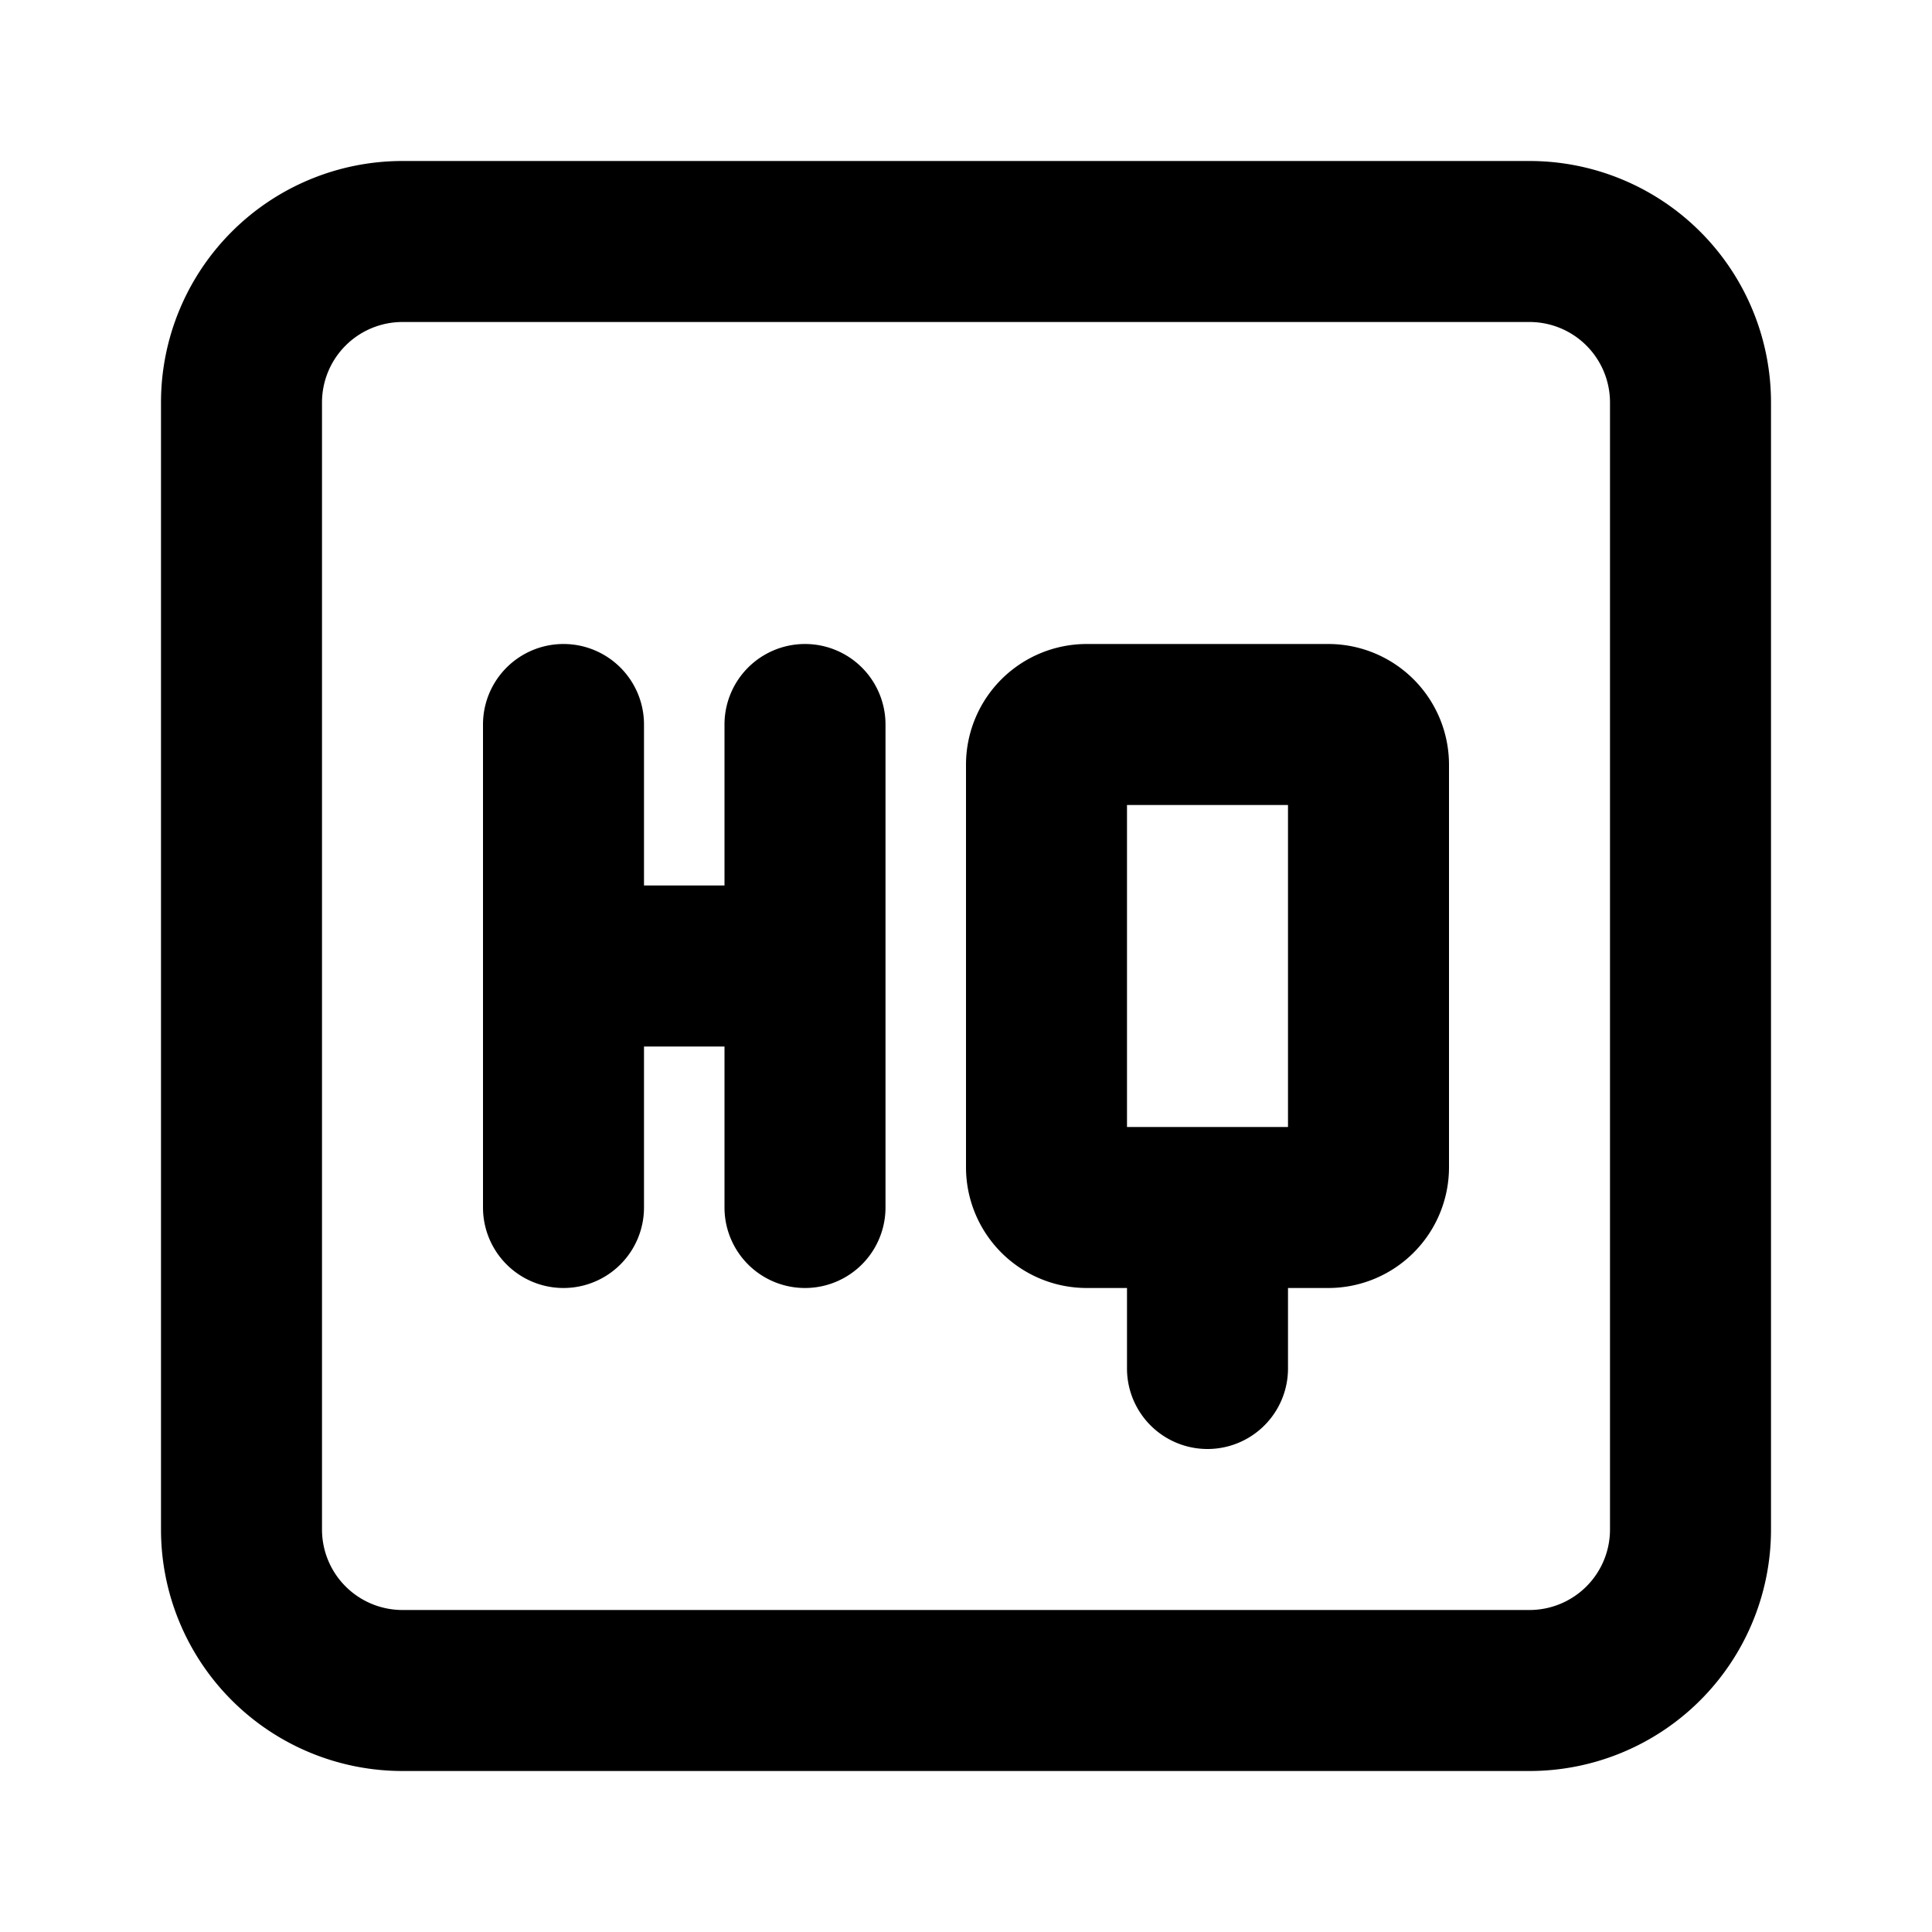 <svg id="Layer_1" data-name="Layer 1" xmlns="http://www.w3.org/2000/svg" viewBox="0 0 24 24"><title>High Quality</title><path d="M5,22H19a3,3,0,0,0,3-3V5a3,3,0,0,0-3-3H5A3,3,0,0,0,2,5V19A3,3,0,0,0,5,22ZM4,5A1,1,0,0,1,5,4H19a1,1,0,0,1,1,1V19a1,1,0,0,1-1,1H5a1,1,0,0,1-1-1ZM6,15V9A1,1,0,0,1,8,9v2H9V9a1,1,0,0,1,2,0v6a1,1,0,0,1-2,0V13H8v2a1,1,0,0,1-2,0Zm7.5,1H14v1a1,1,0,0,0,2,0V16h.5A1.5,1.5,0,0,0,18,14.5v-5A1.5,1.5,0,0,0,16.5,8h-3A1.5,1.5,0,0,0,12,9.5v5A1.5,1.5,0,0,0,13.5,16Zm.5-6h2v4H14Z"/></svg>